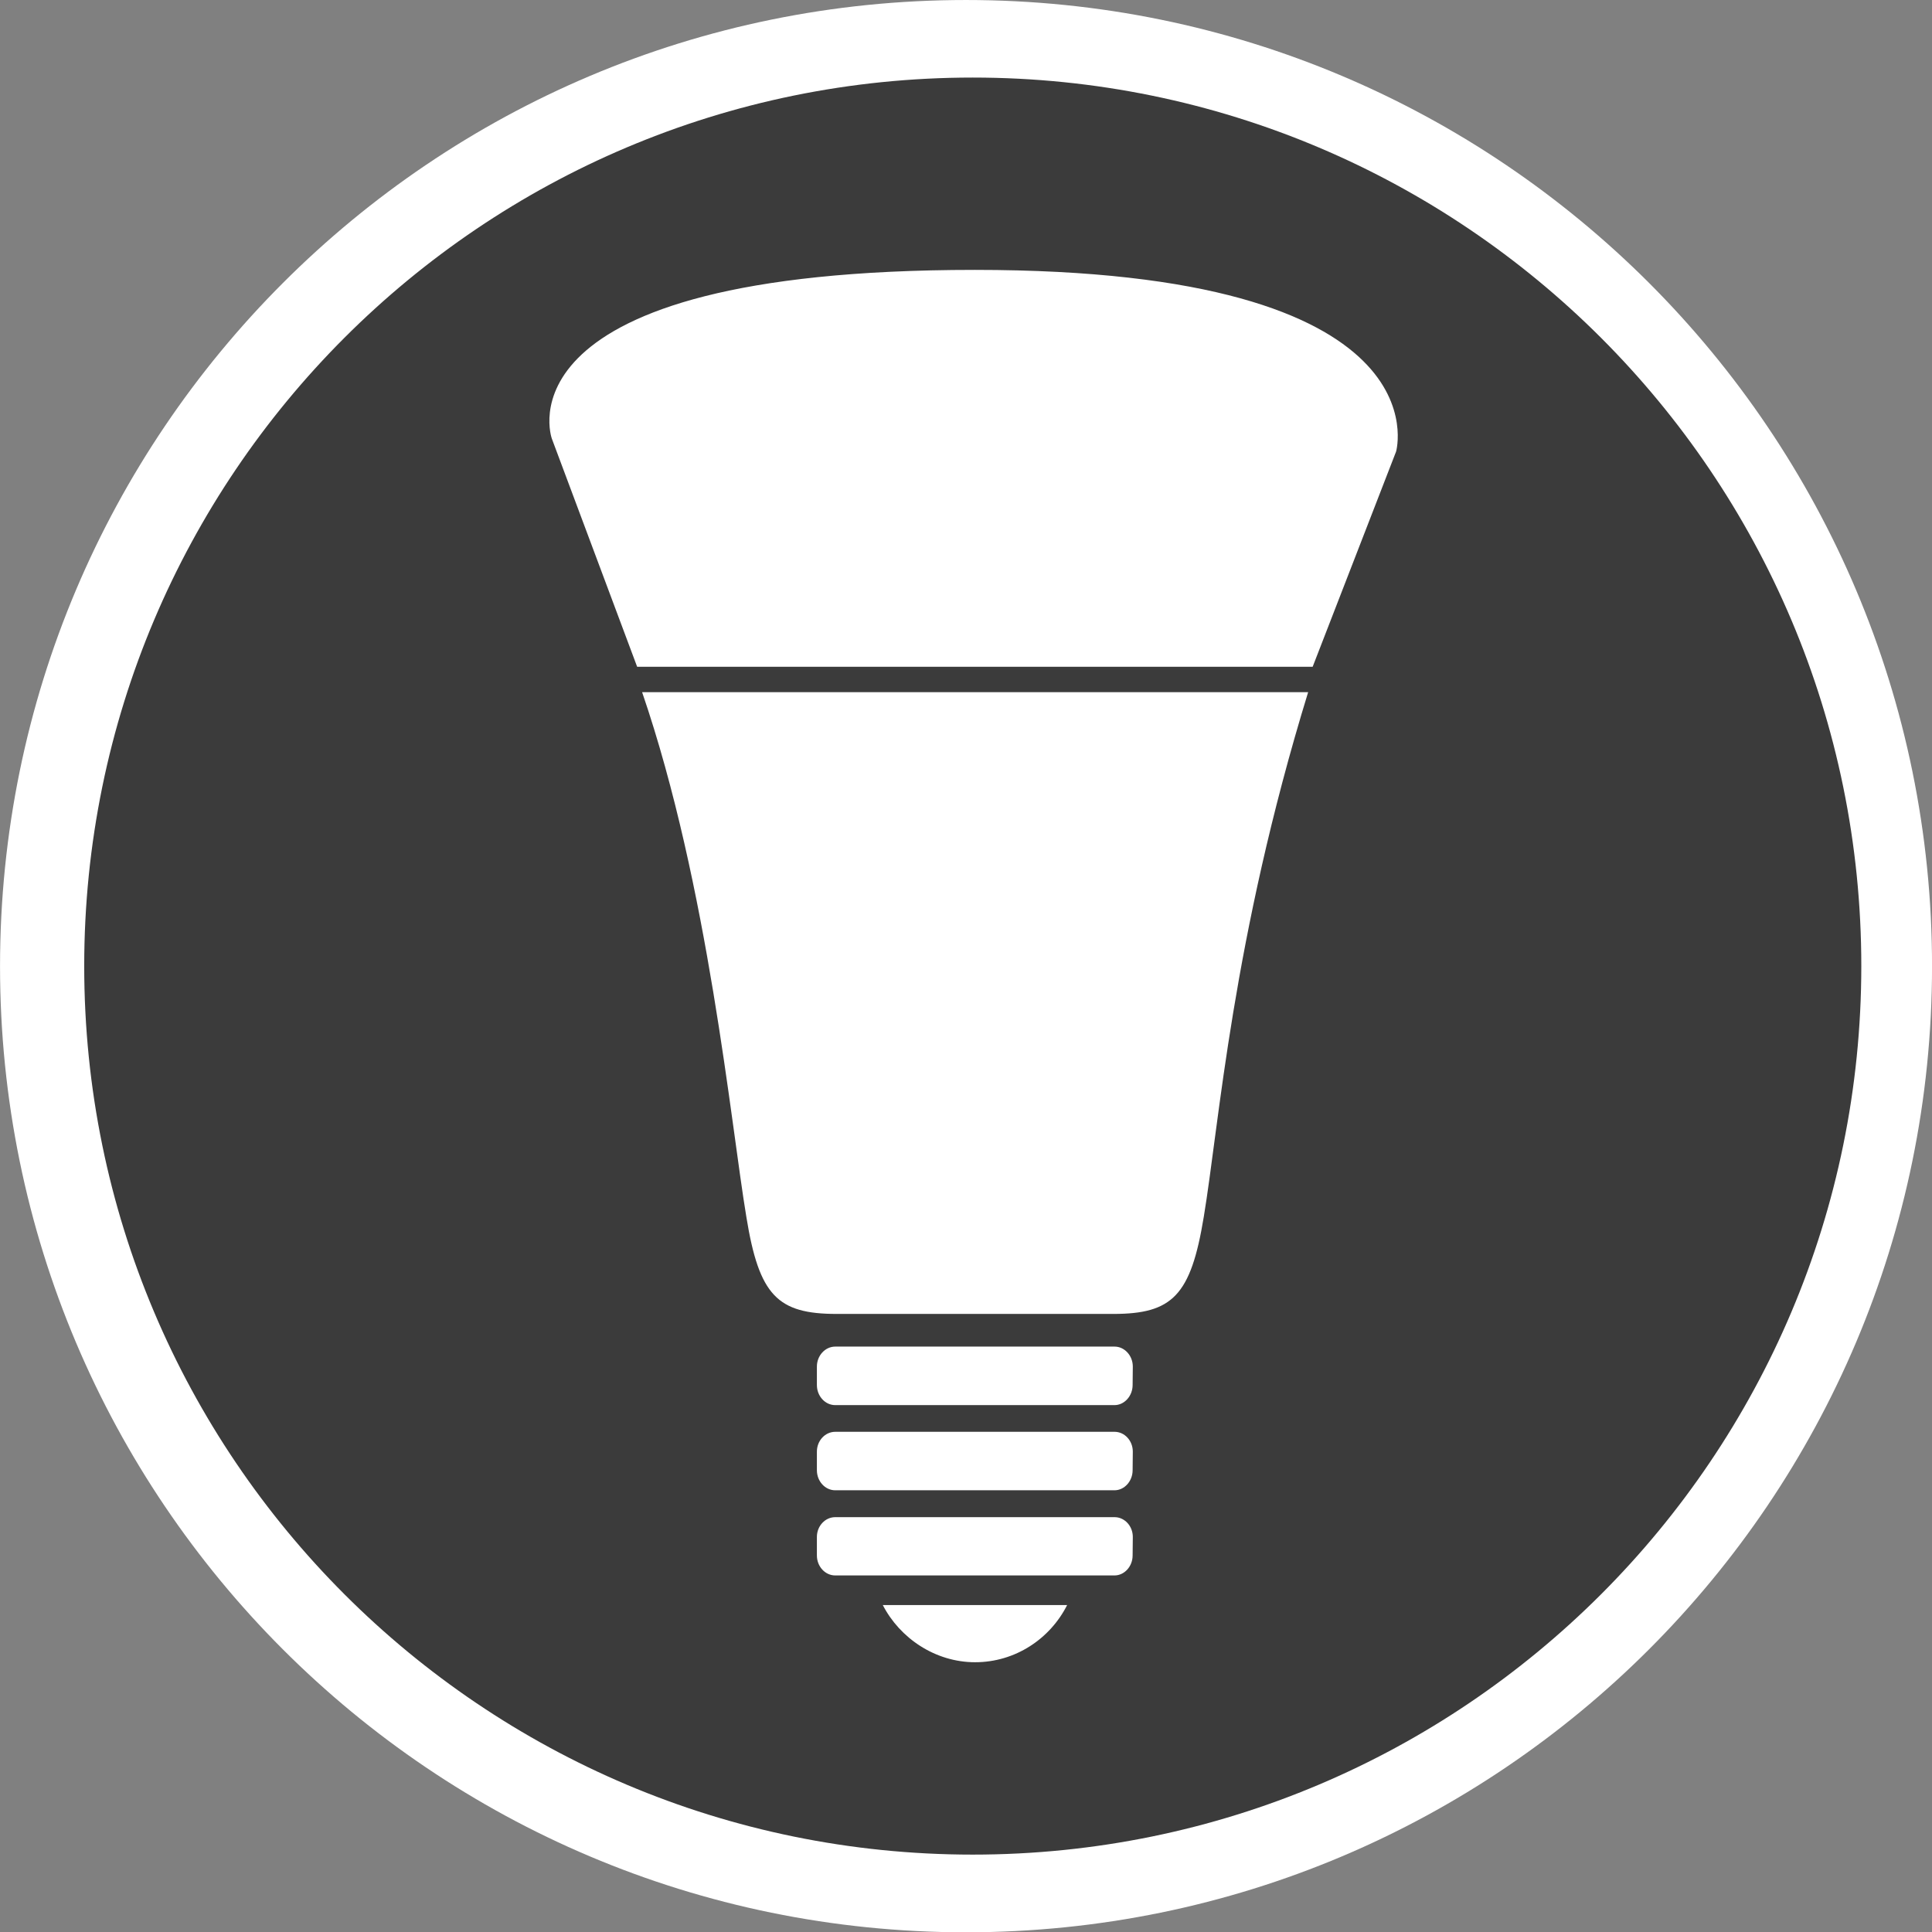<?xml version="1.0" encoding="UTF-8" standalone="no"?>
<!-- Created with Inkscape (http://www.inkscape.org/) -->

<svg
   xmlns:dc="http://purl.org/dc/elements/1.1/"
   xmlns:cc="http://creativecommons.org/ns#"
   xmlns:rdf="http://www.w3.org/1999/02/22-rdf-syntax-ns#"
   xmlns:svg="http://www.w3.org/2000/svg"
   xmlns="http://www.w3.org/2000/svg"
   xmlns:sodipodi="http://sodipodi.sourceforge.net/DTD/sodipodi-0.dtd"
   xmlns:inkscape="http://www.inkscape.org/namespaces/inkscape"
   id="svg2"
   version="1.1"
   inkscape:version="0.48.2 r9819"
   width="52.036"
   height="52.044"
   xml:space="preserve"
   sodipodi:docname="hue.ai"><rect width="100%" height="100%" fill="#808080" stroke="none"/><defs
     id="defs6"><clipPath
       clipPathUnits="userSpaceOnUse"
       id="clipPath16"><path
         d="m 0,1224 1224,0 L 1224,0 0,0 0,1224 z"
         id="path18"
         inkscape:connector-curvature="0" /></clipPath></defs><sodipodi:namedview
     pagecolor="#ffffff"
     bordercolor="#666666"
     borderopacity="1"
     objecttolerance="10"
     gridtolerance="10"
     guidetolerance="10"
     inkscape:pageopacity="0"
     inkscape:pageshadow="2"
     inkscape:window-width="640"
     inkscape:window-height="480"
     id="namedview4"
     showgrid="false"
     fit-margin-top="0"
     fit-margin-left="0"
     fit-margin-right="0"
     fit-margin-bottom="0"
     inkscape:zoom="0.15424837"
     inkscape:cx="271.52162"
     inkscape:cy="-212.96513"
     inkscape:window-x="0"
     inkscape:window-y="0"
     inkscape:window-maximized="0"
     inkscape:current-layer="g10" /><g
     id="g10"
     inkscape:groupmode="layer"
     inkscape:label="hue"
     transform="matrix(1.25,0,0,-1.25,-493.478,1030.009)"><g
       id="g12"><g
         id="g14"
         clip-path="url(#clipPath16)"><g
           id="g20"
           transform="translate(415.596,782.372)"><path
             d="m 0,0 c -11.499,0 -20.813,9.318 -20.813,20.814 0,11.5 9.314,20.821 20.814,20.821 11.496,0 20.817,-9.32 20.815,-20.821 C 20.816,9.321 11.495,0 0,0"
             style="fill:#ffffff;fill-opacity:1;fill-rule:nonzero;stroke:none"
             id="path22"
             inkscape:connector-curvature="0" /></g><g
           id="g24"
           transform="translate(415.742,822.336)"><path
             d="m 0,0 c -10.576,0 -19.145,-8.571 -19.145,-19.145 0,-10.569 8.571,-19.145 19.145,-19.145 10.573,0 19.144,8.571 19.146,19.145 C 19.146,-8.571 10.573,0 0,0 m 0.051,-34.145 c -0.861,0 -1.623,0.521 -1.989,1.232 l 3.972,0 C 1.667,-33.64 0.917,-34.145 0.051,-34.145 m 3.394,2.301 c 0,-0.238 -0.178,-0.431 -0.391,-0.431 l -6.017,0 c -0.216,0 -0.395,0.192 -0.395,0.431 l 0,0.399 c 0,0.236 0.179,0.426 0.395,0.426 l 6.02,0 c 0.212,0 0.392,-0.188 0.392,-0.426 l -0.004,-0.399 z m 0,1.836 c 0,-0.237 -0.178,-0.432 -0.391,-0.432 l -6.017,0 c -0.216,0 -0.395,0.193 -0.395,0.432 l 0,0.401 c 0,0.237 0.179,0.427 0.395,0.427 l 6.02,0 c 0.212,0 0.392,-0.188 0.392,-0.427 l -0.004,-0.401 z m 0,1.836 c 0,-0.237 -0.178,-0.433 -0.391,-0.433 l -6.017,0 c -0.216,0 -0.395,0.193 -0.395,0.433 l 0,0.398 c 0,0.236 0.179,0.43 0.395,0.43 l 6.02,0 c 0.212,0 0.392,-0.193 0.392,-0.43 l -0.004,-0.398 z m 1.532,3.617 C 4.699,-26.243 4.303,-26.64 3.028,-26.64 l -2.979,0 -2.979,0 c -1.276,0 -1.673,0.395 -1.947,2.085 -0.338,2.021 -0.816,7.136 -2.247,11.312 l 14.351,0 c -1.641,-5.341 -1.914,-9.291 -2.25,-11.312 m 4.145,16.497 -1.798,-4.638 -14.555,0 -1.839,4.918 c 0,0 -1.305,3.634 9.116,3.634 10.195,0 9.076,-3.914 9.076,-3.914"
             style="fill:#3b3b3b;fill-opacity:1;fill-rule:nonzero;stroke:none"
             id="path26"
             inkscape:connector-curvature="0" /></g></g></g></g></svg>
